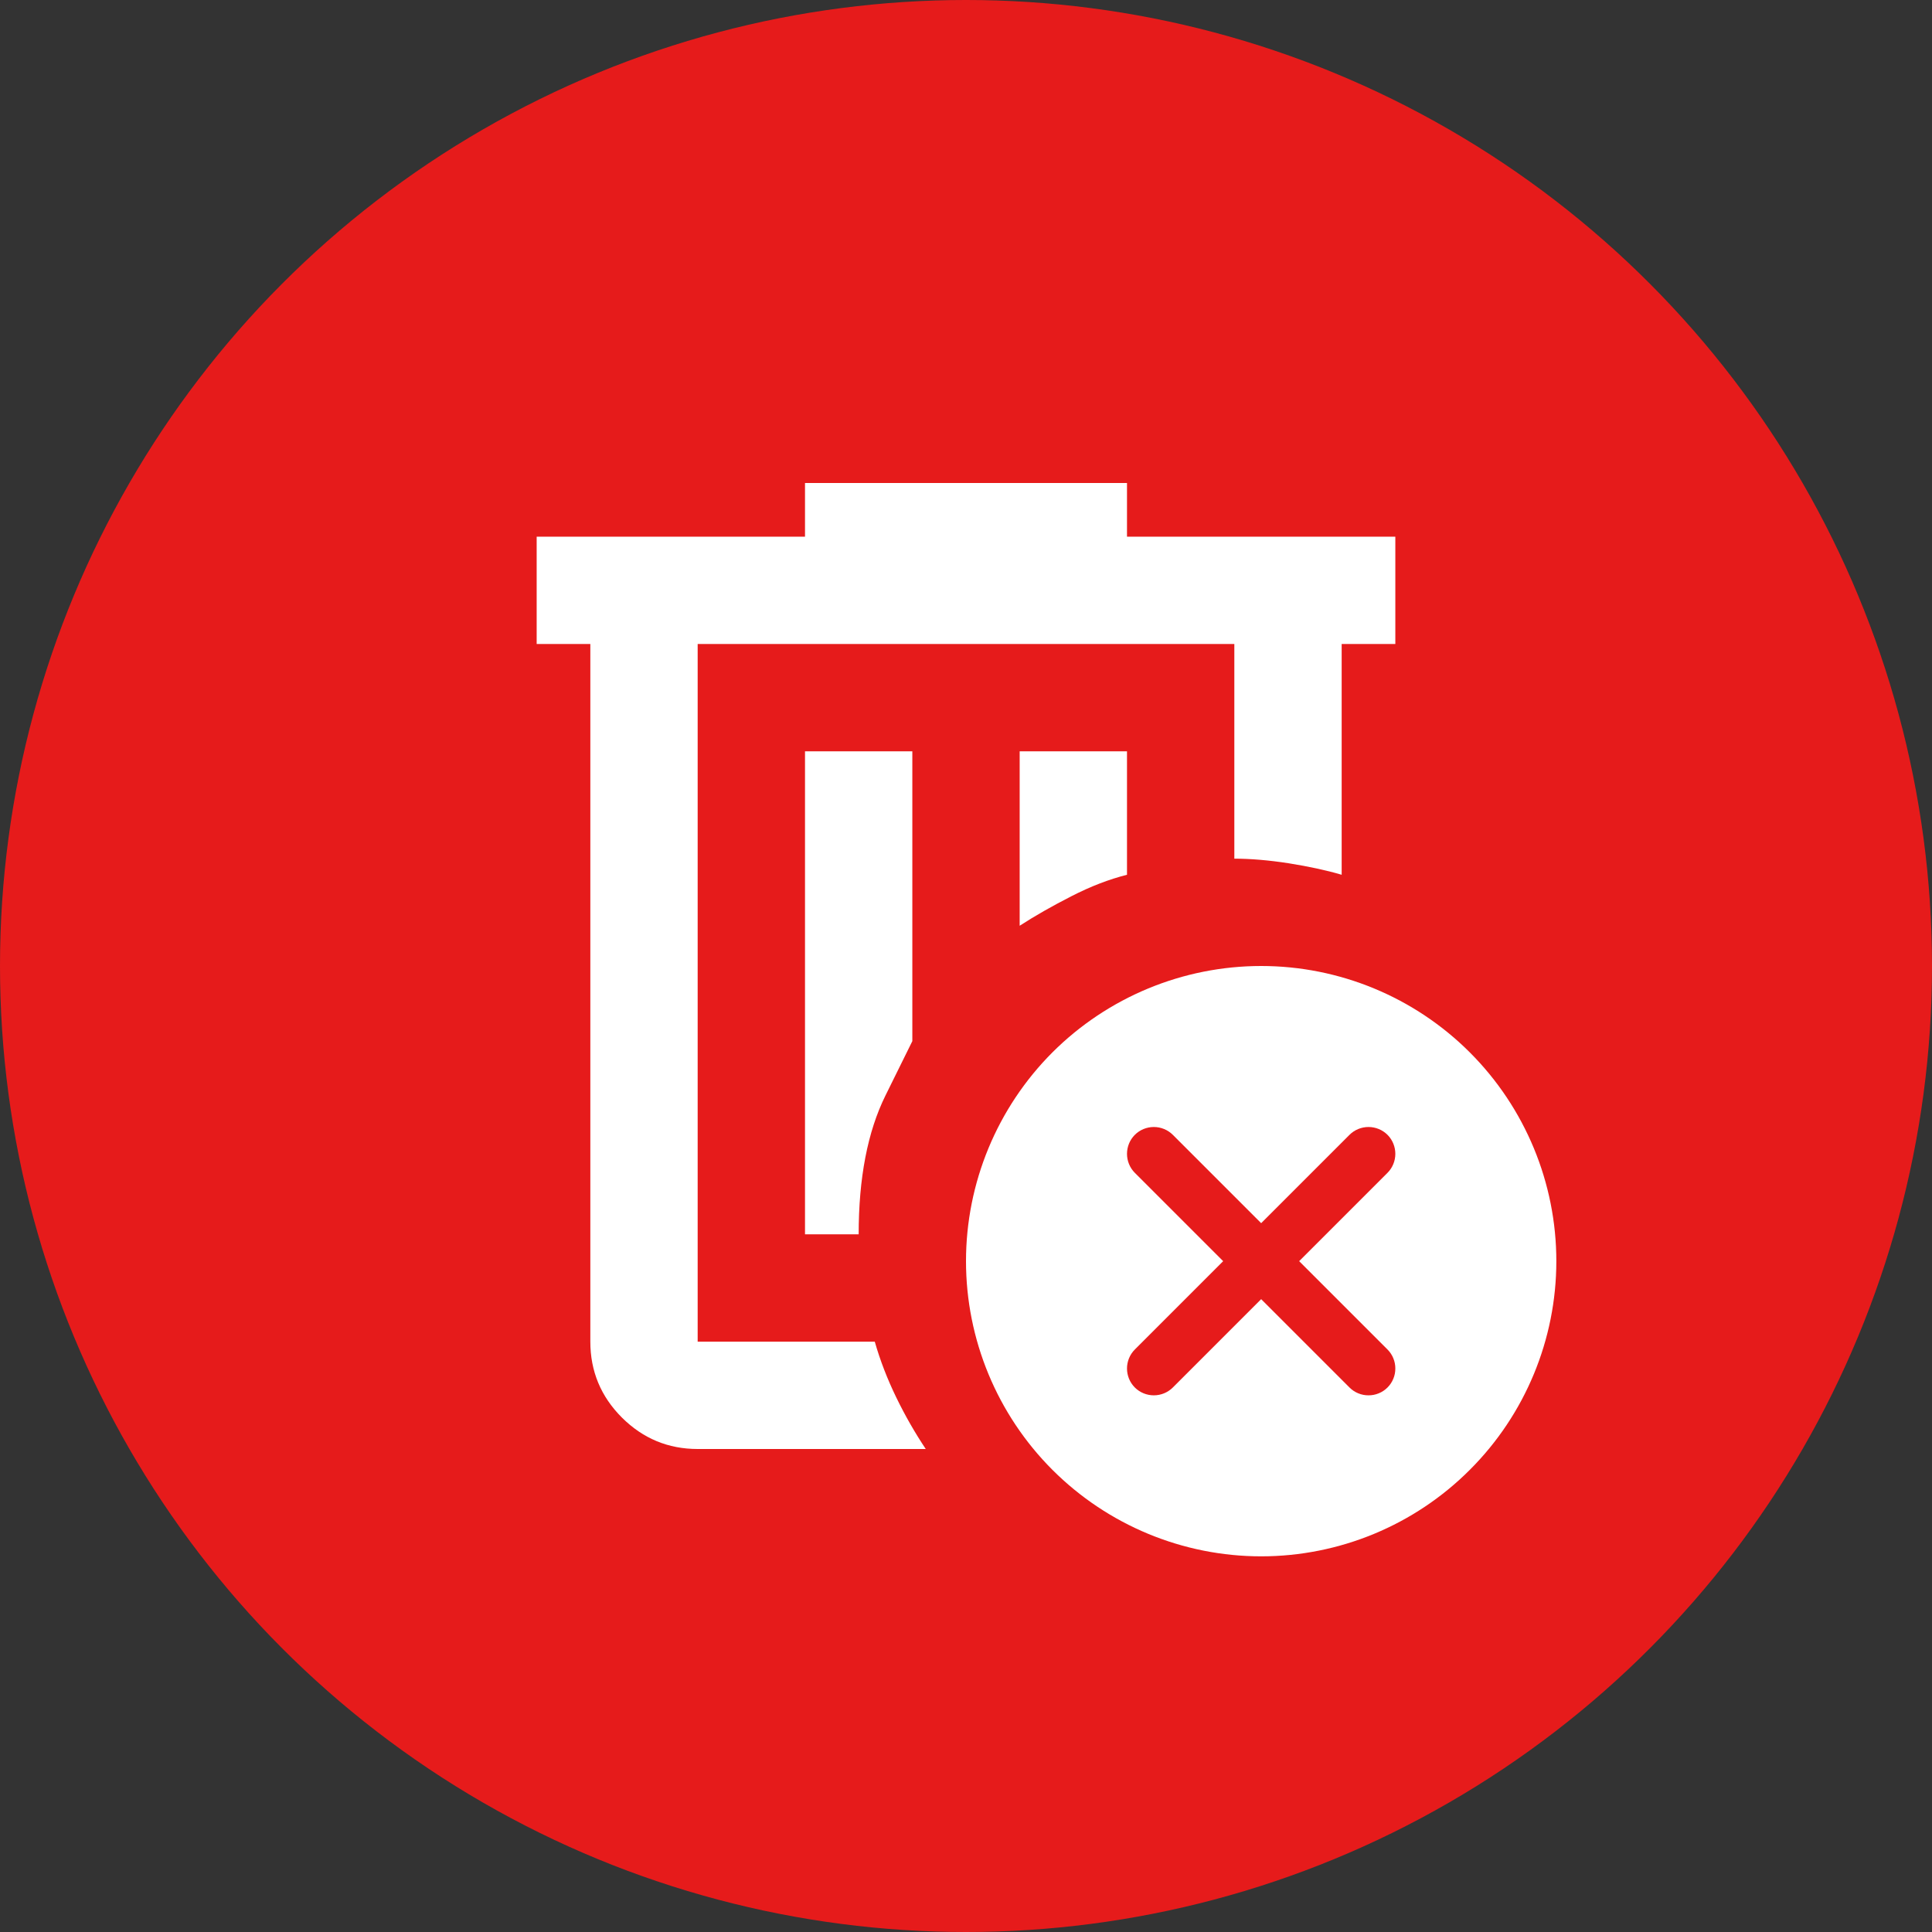 <svg width="18" height="18" viewBox="0 0 18 18" fill="none" xmlns="http://www.w3.org/2000/svg">
<rect x="0" y="0" width="18" height="18" fill="#333333" stroke="none"/>
<circle cx="9" cy="9" r="9" fill="#E61B1B"/>
<path d="M8.625 13.5H6.5C6.225 13.5 5.99 13.402 5.794 13.207C5.598 13.011 5.5 12.775 5.5 12.5V6H5V5H7.5V4.5H10.5V5H13V6H12.5V8.15C12.358 8.108 12.194 8.073 12.007 8.043C11.819 8.014 11.65 8 11.5 8V6H6.5V12.5H8.15C8.2 12.675 8.267 12.848 8.35 13.019C8.433 13.19 8.525 13.35 8.625 13.5ZM7.5 11.5H8C8 10.975 8.083 10.544 8.25 10.206L8.5 9.7V7H7.5V11.5ZM9.5 8.625C9.642 8.533 9.802 8.442 9.982 8.35C10.161 8.258 10.334 8.192 10.5 8.15V7H9.5V8.625Z" fill="white"/>
<path d="M14.5 11.75C14.5 12.479 14.21 13.179 13.694 13.694C13.179 14.21 12.479 14.5 11.75 14.5C11.021 14.5 10.321 14.21 9.805 13.694C9.29 13.179 9 12.479 9 11.75C9 11.021 9.29 10.321 9.805 9.805C10.321 9.29 11.021 9 11.75 9C12.479 9 13.179 9.29 13.694 9.805C14.21 10.321 14.5 11.021 14.5 11.75ZM10.927 10.573C10.88 10.526 10.816 10.5 10.75 10.5C10.684 10.5 10.62 10.526 10.573 10.573C10.526 10.62 10.5 10.684 10.5 10.75C10.5 10.816 10.526 10.88 10.573 10.927L11.396 11.75L10.573 12.573C10.526 12.62 10.5 12.684 10.5 12.75C10.5 12.816 10.526 12.88 10.573 12.927C10.62 12.974 10.684 13 10.75 13C10.816 13 10.88 12.974 10.927 12.927L11.75 12.104L12.573 12.927C12.596 12.95 12.624 12.969 12.654 12.981C12.685 12.994 12.717 13 12.75 13C12.783 13 12.815 12.994 12.846 12.981C12.876 12.969 12.904 12.95 12.927 12.927C12.95 12.904 12.969 12.876 12.981 12.846C12.994 12.815 13 12.783 13 12.75C13 12.717 12.994 12.685 12.981 12.654C12.969 12.624 12.95 12.596 12.927 12.573L12.104 11.75L12.927 10.927C12.974 10.88 13 10.816 13 10.75C13 10.684 12.974 10.62 12.927 10.573C12.88 10.526 12.816 10.5 12.75 10.5C12.684 10.5 12.62 10.526 12.573 10.573L11.75 11.396L10.927 10.573Z" fill="white"/>
</svg>

